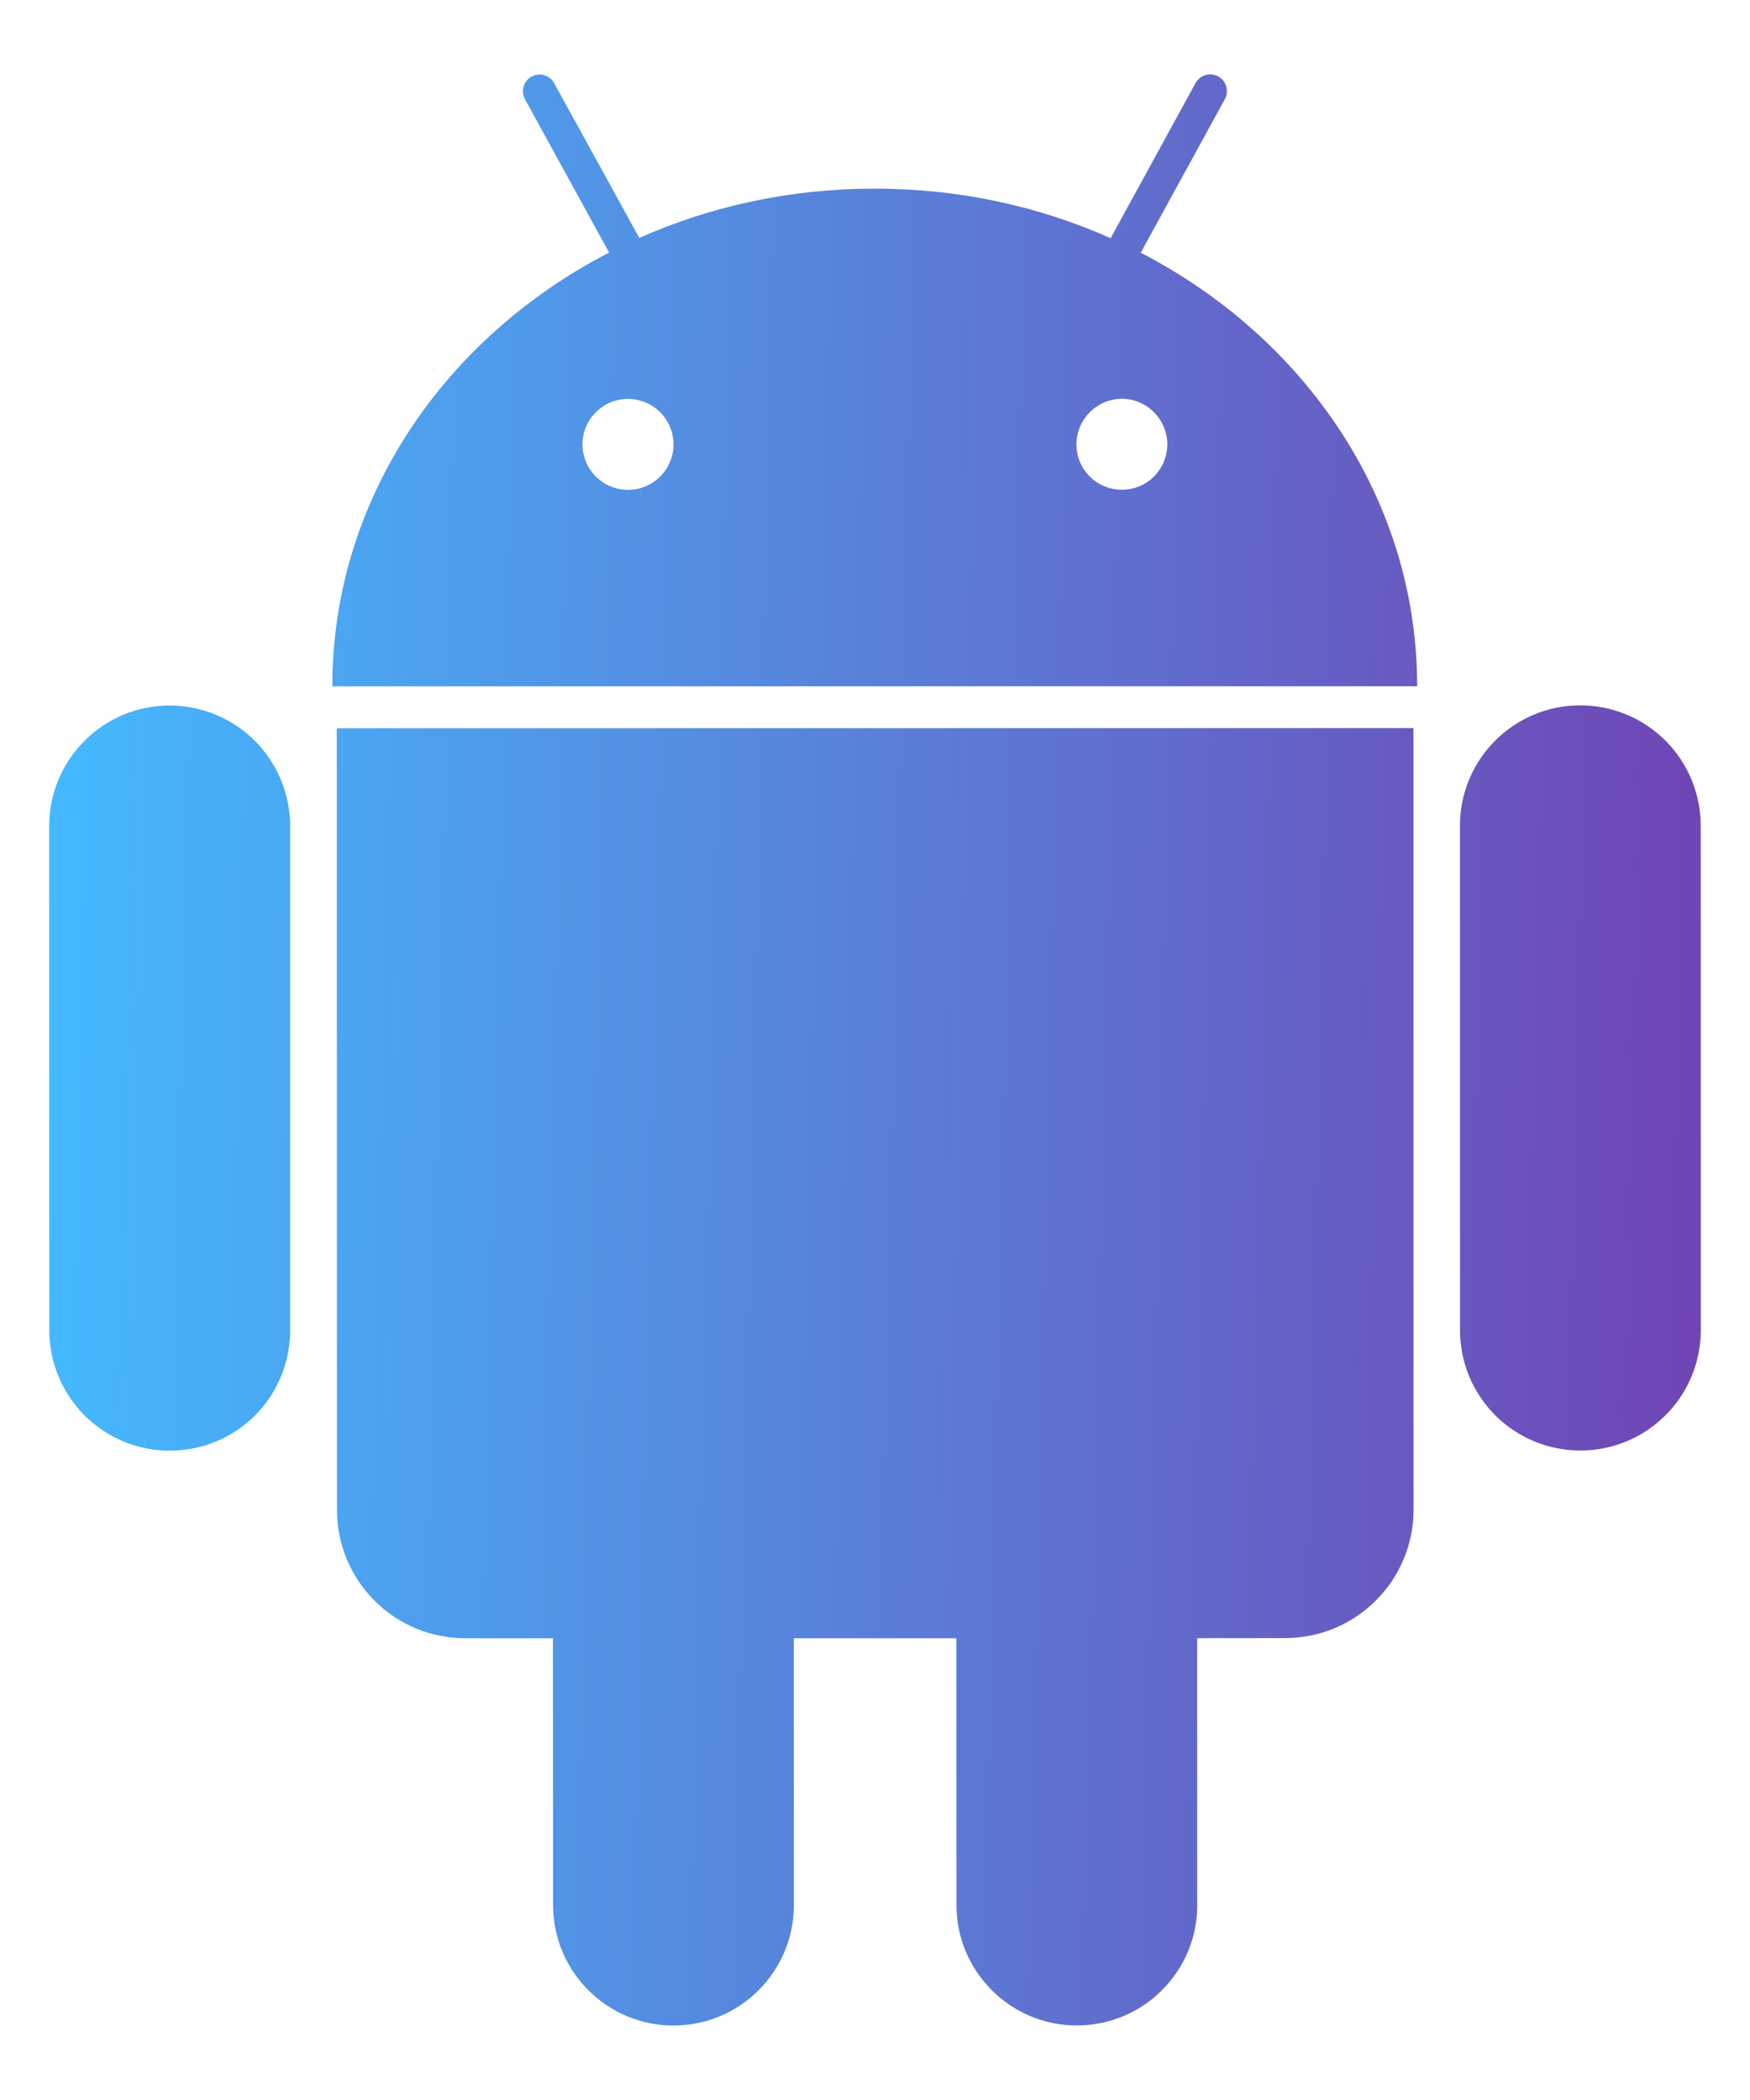 <svg width="20" height="24" viewBox="0 0 20 24" fill="none" xmlns="http://www.w3.org/2000/svg">
<path d="M1.938 8.063C1.179 8.063 0.563 8.68 0.562 9.439L0.563 15.203C0.563 15.383 0.599 15.562 0.668 15.729C0.737 15.896 0.839 16.048 0.966 16.176C1.094 16.304 1.246 16.405 1.413 16.475C1.58 16.544 1.759 16.579 1.94 16.579C2.121 16.579 2.3 16.544 2.467 16.475C2.634 16.406 2.786 16.304 2.914 16.177C3.041 16.049 3.143 15.897 3.212 15.73C3.281 15.563 3.316 15.383 3.316 15.203V9.439C3.315 9.074 3.17 8.724 2.912 8.466C2.654 8.208 2.303 8.063 1.938 8.063ZM13.037 2.888L13.998 1.134C14.022 1.089 14.028 1.037 14.014 0.988C14 0.939 13.967 0.898 13.922 0.873C13.878 0.849 13.826 0.844 13.777 0.858C13.729 0.872 13.688 0.905 13.663 0.95L12.693 2.722C11.877 2.359 10.963 2.155 9.996 2.156C9.032 2.155 8.119 2.358 7.306 2.719L6.334 0.952C6.323 0.929 6.306 0.91 6.287 0.894C6.268 0.878 6.245 0.867 6.221 0.86C6.197 0.852 6.172 0.85 6.147 0.853C6.122 0.856 6.098 0.863 6.076 0.875C6.054 0.887 6.034 0.903 6.018 0.923C6.003 0.942 5.991 0.965 5.984 0.989C5.977 1.013 5.975 1.038 5.977 1.063C5.98 1.088 5.988 1.112 6 1.134L6.961 2.887C5.073 3.861 3.797 5.715 3.798 7.844L16.196 7.843C16.196 5.714 14.922 3.864 13.037 2.888ZM7.177 5.598C7.039 5.598 6.907 5.543 6.809 5.446C6.712 5.348 6.657 5.216 6.657 5.078C6.657 4.94 6.712 4.808 6.81 4.711C6.907 4.613 7.039 4.559 7.177 4.559C7.315 4.559 7.447 4.614 7.545 4.711C7.642 4.809 7.697 4.941 7.697 5.079C7.697 5.217 7.642 5.349 7.545 5.446C7.447 5.544 7.315 5.598 7.177 5.598ZM12.822 5.597C12.753 5.597 12.686 5.584 12.623 5.558C12.559 5.532 12.502 5.494 12.454 5.445C12.406 5.397 12.367 5.34 12.341 5.277C12.315 5.214 12.302 5.146 12.302 5.078C12.303 4.94 12.357 4.808 12.455 4.711C12.552 4.613 12.684 4.558 12.822 4.557C12.959 4.558 13.091 4.613 13.188 4.711C13.285 4.809 13.34 4.94 13.341 5.078C13.341 5.146 13.327 5.214 13.301 5.277C13.275 5.34 13.237 5.397 13.189 5.445C13.14 5.494 13.083 5.532 13.02 5.558C12.957 5.584 12.89 5.597 12.822 5.597ZM3.849 8.323L3.851 17.255C3.851 17.448 3.889 17.639 3.962 17.817C4.036 17.995 4.144 18.157 4.281 18.294C4.417 18.43 4.579 18.538 4.757 18.612C4.936 18.686 5.127 18.723 5.32 18.723L6.32 18.723L6.321 21.773C6.321 22.532 6.938 23.149 7.696 23.149C8.457 23.149 9.073 22.532 9.073 21.772L9.072 18.723L10.93 18.723L10.931 21.772C10.931 22.531 11.548 23.149 12.307 23.148C13.067 23.148 13.684 22.531 13.683 21.771L13.682 18.722L14.686 18.721C14.879 18.721 15.07 18.683 15.248 18.61C15.426 18.536 15.588 18.428 15.725 18.291C15.861 18.155 15.97 17.993 16.043 17.815C16.117 17.637 16.155 17.445 16.155 17.253L16.154 8.321L3.849 8.323ZM19.437 9.437C19.437 9.257 19.401 9.078 19.332 8.911C19.263 8.744 19.161 8.592 19.034 8.464C18.906 8.337 18.754 8.235 18.587 8.166C18.42 8.097 18.241 8.061 18.06 8.061C17.3 8.061 16.685 8.678 16.685 9.438L16.686 15.201C16.686 15.382 16.721 15.561 16.79 15.728C16.859 15.895 16.961 16.047 17.088 16.175C17.216 16.302 17.368 16.404 17.535 16.473C17.702 16.542 17.881 16.578 18.062 16.577C18.242 16.578 18.422 16.542 18.588 16.473C18.756 16.404 18.907 16.302 19.035 16.174C19.163 16.046 19.264 15.895 19.333 15.727C19.402 15.56 19.438 15.381 19.438 15.201L19.437 9.437Z" fill="url(#paint0_linear_1261_14884)"/>
<defs>
<linearGradient id="paint0_linear_1261_14884" x1="0.562" y1="0.85" x2="19.947" y2="1.302" gradientUnits="userSpaceOnUse">
<stop offset="0.005" stop-color="#43BAFF"/>
<stop offset="1" stop-color="#7044B3"/>
</linearGradient>
</defs>
</svg>

